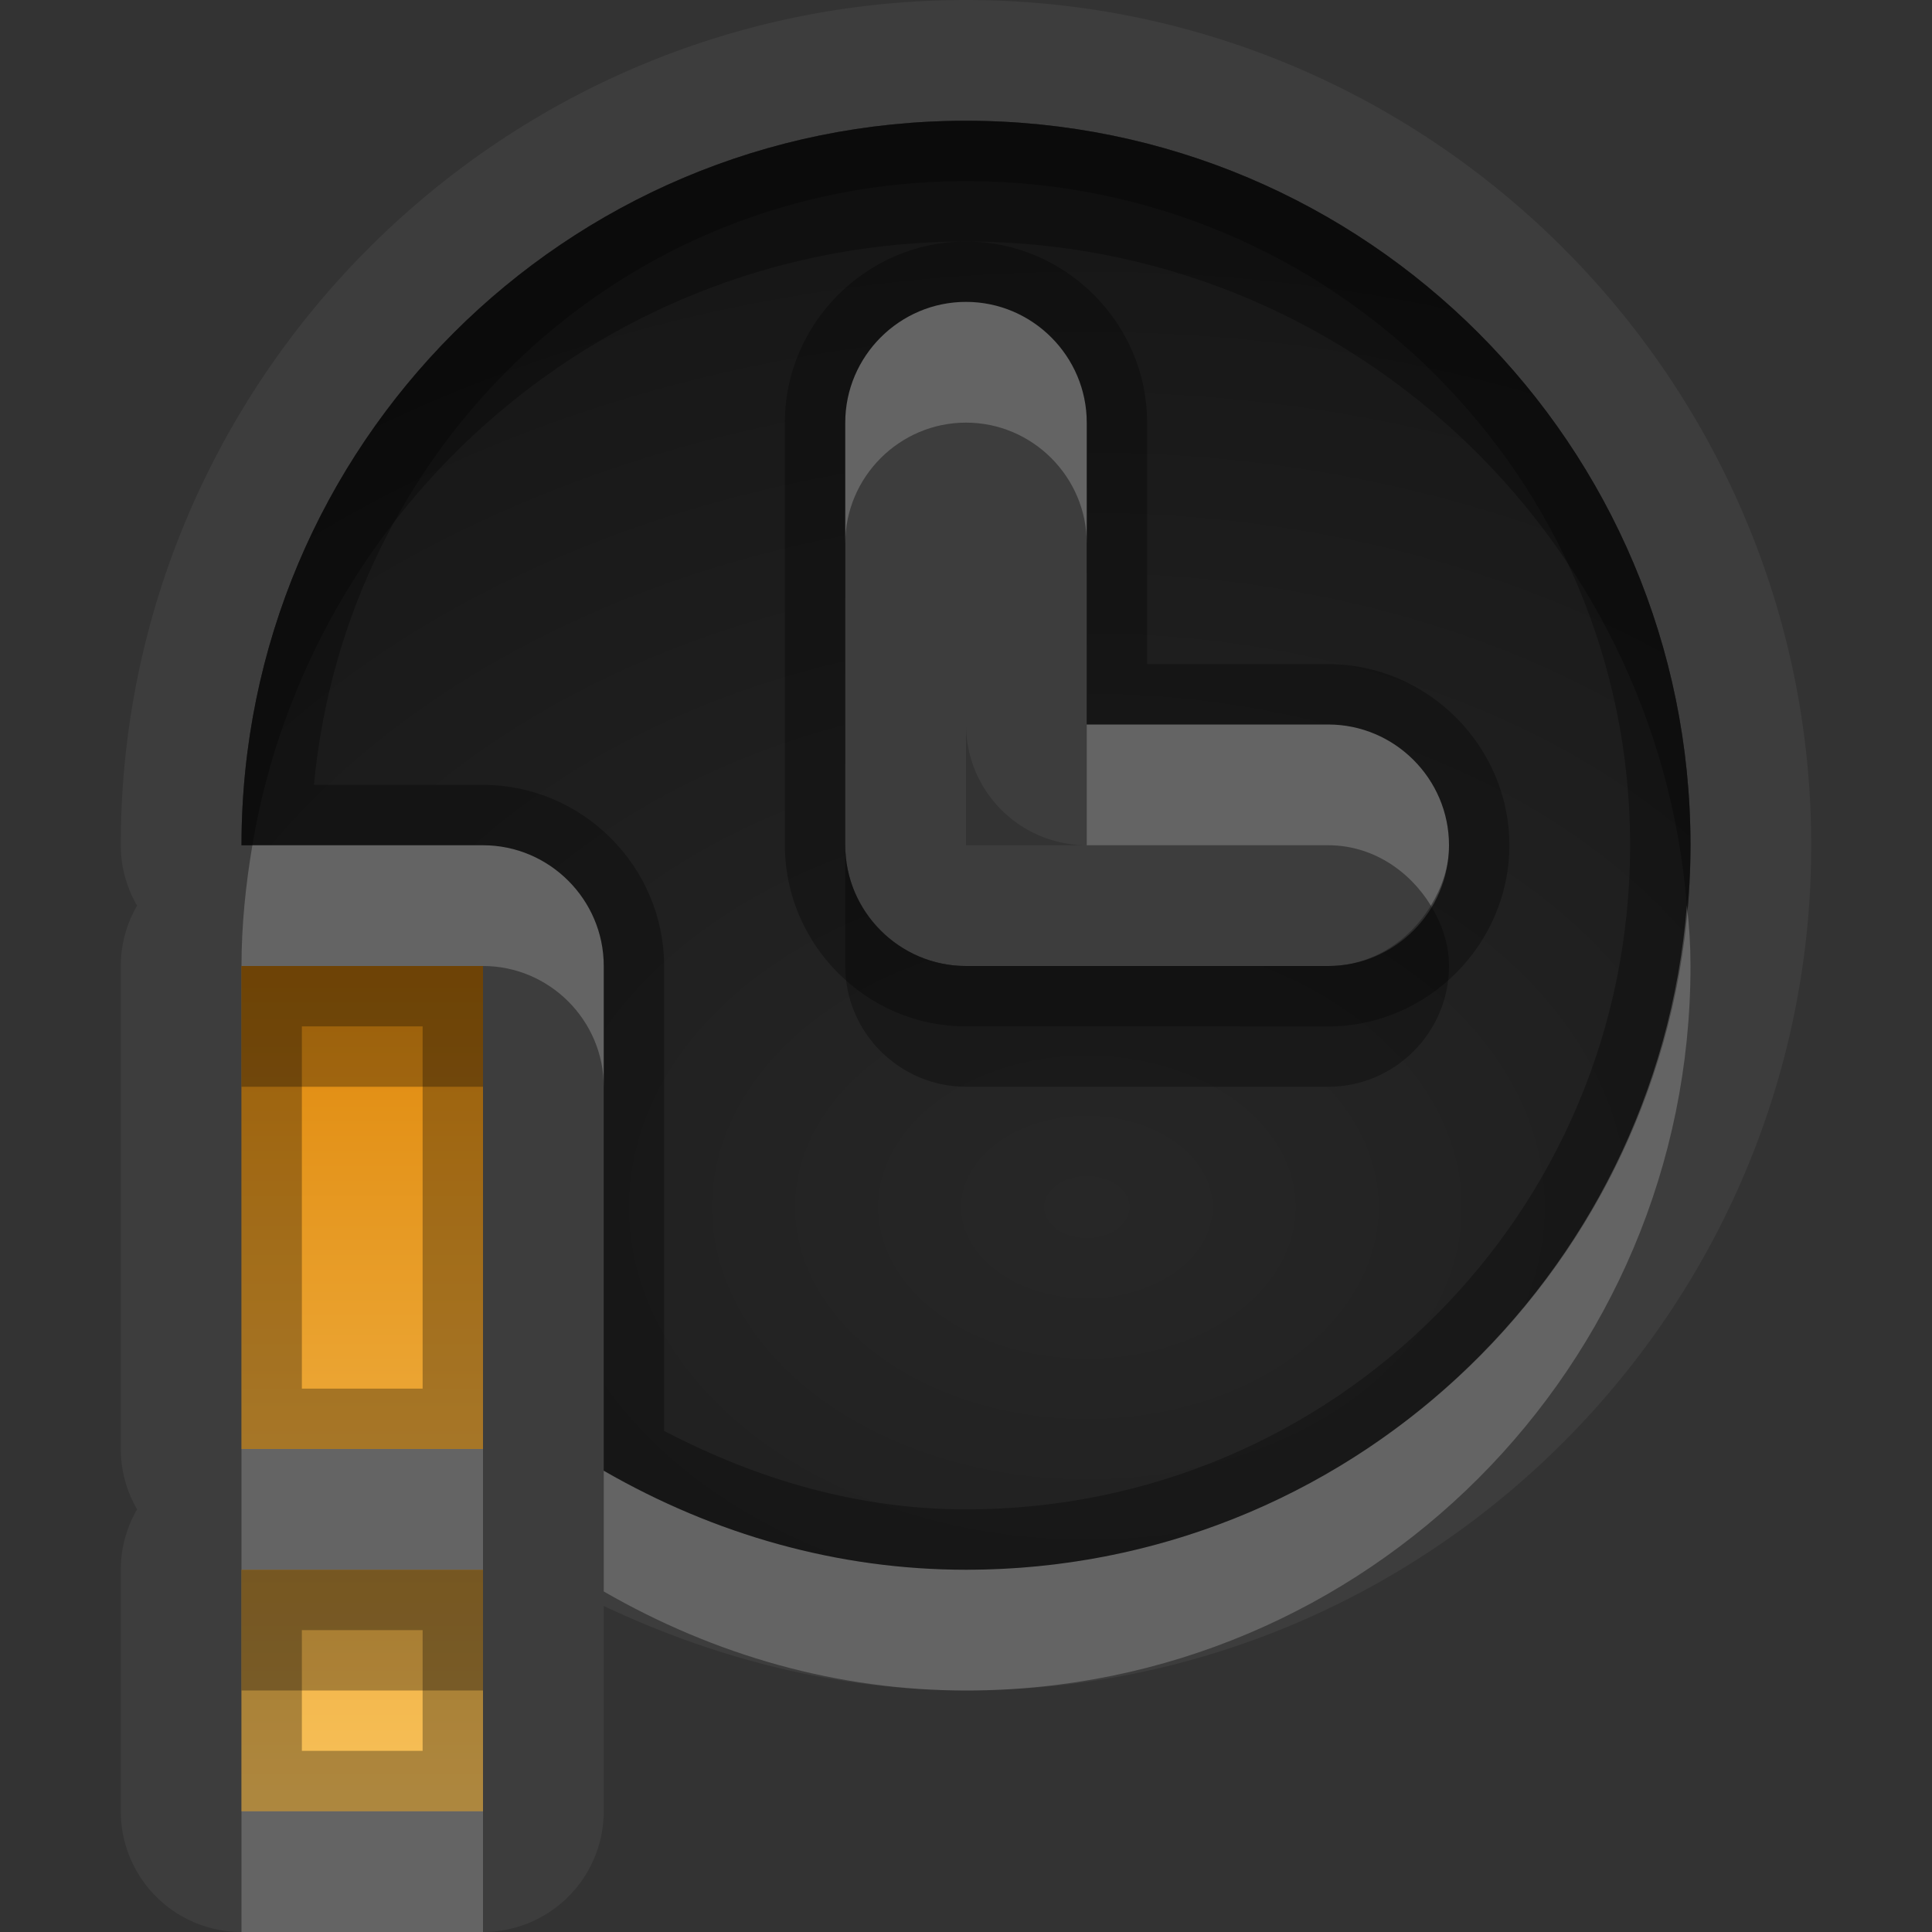 <?xml version="1.0" encoding="UTF-8"?>
<svg id="svg60" width="16" height="16" version="1.1" xmlns="http://www.w3.org/2000/svg" xmlns:cc="http://creativecommons.org/ns#" xmlns:dc="http://purl.org/dc/elements/1.1/" xmlns:rdf="http://www.w3.org/1999/02/22-rdf-syntax-ns#">
 <rect width="100%" height="100%" fill="#333333" stroke="none"/>
 <defs id="defs12">
  <radialGradient id="gr0" cx="9" cy="10" r="11" gradientTransform="matrix(1 0 0 .727 0 2.727)" gradientUnits="userSpaceOnUse">
   <stop id="stop2" stop-opacity=".235" offset="0"/>
   <stop id="stop4" stop-opacity=".549" offset="1"/>
  </radialGradient>
  <linearGradient id="gr1" x1="8" x2="8" y1="8" y2="15" gradientUnits="userSpaceOnUse">
   <stop id="stop7" stop-color="#df880b" offset="0"/>
   <stop id="stop9" stop-color="#f7c15a" offset="1"/>
  </linearGradient>
 </defs>
 <path id="path14" d="m8 0c-3.86 0-7 3.15-7 7a1 1 0 0 0 0.135 0.5 1 1 0 0 0-0.135 0.5v4a1 1 0 0 0 0.135 0.5 1 1 0 0 0-0.135 0.5v2a1 1 0 0 0 1 1h2a1 1 0 0 0 1-1v-1.7c0.932 0.44 1.947 0.7 3 0.7 3.86 0 7-3.15 7-7s-3.14-7-7-7zm0 1c3.32 0 6 2.69 6 6s-2.68 6-6 6c-1.06 0-2.08-0.29-3-0.82v-4.18c0-0.55-0.45-1-1-1h-2c0-3.31 2.68-6 6-6zm0 1.5c-0.55 0-1 0.45-1 1v3.5c0 0.55 0.45 1 1 1h3c0.55 0 1-0.45 1-1s-0.45-1-1-1h-2v-2.5c0-0.55-0.45-1-1-1zm0 3.5a1 1 0 0 0 1 1h-1v-1zm-6 2h2v4h-2v-4zm0 5h2v2h-2v-2z" fill="#fff" opacity=".05"/>
 <path id="base" d="m2 7h2c0.55 0 1 0.45 1 1v4.18c0.92 0.53 1.94 0.82 3 0.82 3.32 0 6-2.69 6-6s-2.68-6-6-6-6 2.69-6 6zm6-4.5c0.55 0 1 0.45 1 1v2.5h2c0.55 0 1 0.45 1 1s-0.45 1-1 1h-3c-0.55 0-1-0.45-1-1v-3.5c0-0.55 0.45-1 1-1z" fill="url(#gr0)"/>
 <path id="path26" class="warning" d="m2 8v4h2v-4zm0 5v2h2v-2z" fill="url(#gr1)"/>
 <path id="path28" d="m8 1c-3.32 0-6 2.69-6 6h2c0.55 0 1 0.45 1 1v4.18c0.92 0.53 1.94 0.82 3 0.82 3.32 0 6-2.69 6-6s-2.68-6-6-6zm0 0.5c3.05 0 5.5 2.46 5.5 5.5s-2.45 5.5-5.5 5.5c-0.878 0-1.716-0.24-2.5-0.65v-3.85c0-0.823-0.677-1.5-1.5-1.5h-1.4c0.263-2.793 2.528-5 5.4-5zm0 0.5c-0.823 0-1.5 0.677-1.5 1.5v3.5c0 0.823 0.677 1.5 1.5 1.5h3c0.82 0 1.5-0.677 1.5-1.5s-0.68-1.5-1.5-1.5h-1.5v-2c0-0.823-0.677-1.5-1.5-1.5zm0 0.5c0.55 0 1 0.45 1 1v2.5h2c0.55 0 1 0.45 1 1s-0.45 1-1 1h-3c-0.55 0-1-0.45-1-1v-3.5c0-0.55 0.45-1 1-1zm-6 5.5v4h2v-4h-2zm0.5 0.5h1v3h-1v-3zm-0.5 4.5v2h2v-2h-2zm0.5 0.5h1v1h-1v-1z" opacity=".3"/>
 <path id="path39" d="m8 2.5c-0.55 0-1 0.45-1 1v1c0-0.55 0.45-1 1-1s1 0.45 1 1v-1c0-0.55-0.45-1-1-1zm1 3.5v1h2c0.36 0 0.67 0.206 0.85 0.5 0.09-0.149 0.15-0.315 0.15-0.5 0-0.55-0.45-1-1-1h-2zm-6.91 1c-0.055 0.326-0.09 0.659-0.09 1h2c0.55 0 1 0.45 1 1v-1c0-0.55-0.45-1-1-1h-1.91zm11.88 0.5c-0.25 3.08-2.82 5.5-5.97 5.5-1.06 0-2.08-0.29-3-0.82v1c0.92 0.53 1.94 0.82 3 0.82 3.32 0 6-2.69 6-6 0-0.169-0.01-0.335-0.03-0.5zm-11.97 4.5v1h2v-1h-2zm0 3v1h2v-1h-2z" fill="#fff" opacity=".2"/>
 <path id="path50" d="m8 1c-3.32 0-6 2.69-6 6h0.09c0.476-2.834 2.932-5 5.91-5 3.15 0 5.72 2.424 5.97 5.5 0.02-0.165 0.03-0.331 0.03-0.5 0-3.31-2.68-6-6-6zm-1 6v1c0 0.55 0.45 1 1 1h3c0.55 0 1-0.45 1-1 0-0.185-0.06-0.351-0.15-0.5-0.18 0.294-0.49 0.5-0.85 0.5h-3c-0.55 0-1-0.45-1-1z" opacity=".3"/>
 <path id="path55" d="m2 8v1h2v-1h-2zm0 5v1h2v-1h-2z" opacity=".3"/>
</svg>
